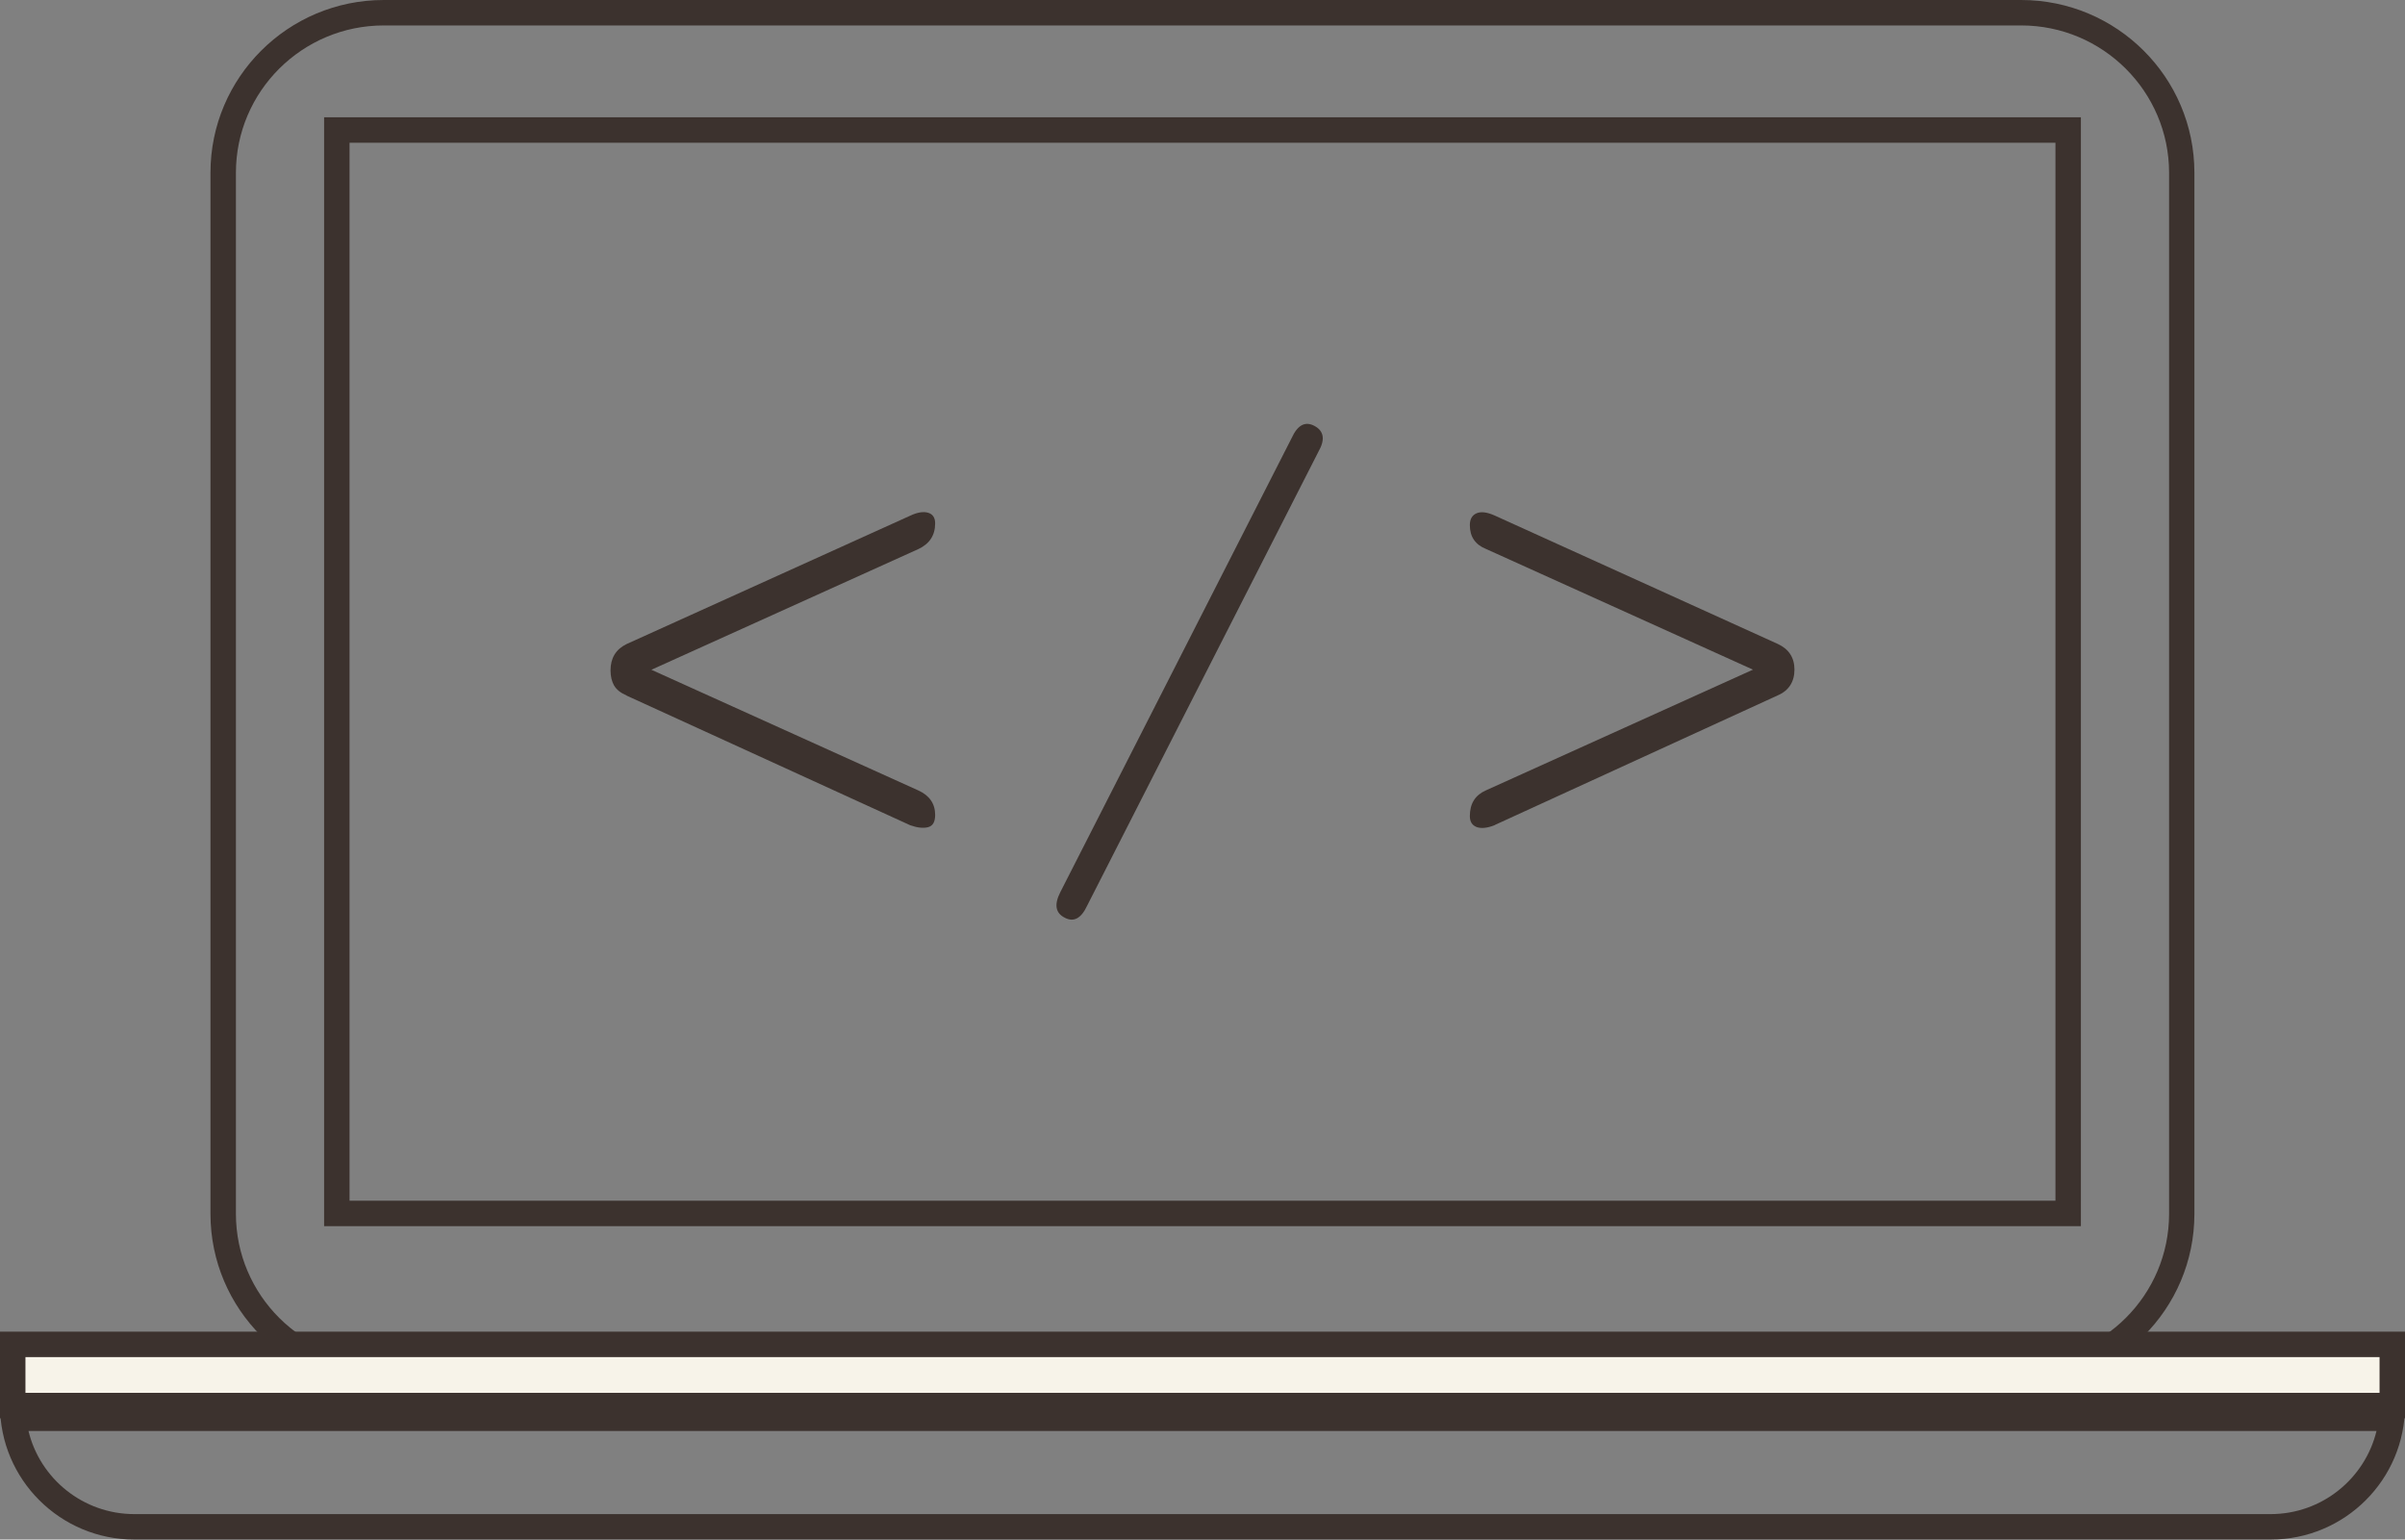 <?xml version="1.0" encoding="UTF-8"?>
<svg id="_レイヤー_2" data-name="レイヤー_2" xmlns="http://www.w3.org/2000/svg" viewBox="0 0 189 121">
  <rect x="0" y="0" width="189" height="121" fill="#808080" stroke="none"/>
  <defs>
    <style>
      .cls-1 {
        fill: #f7f3e9;
      }

      .cls-2 {
        fill: #3c322e;
      }
    </style>
  </defs>
  <g id="aboutページ">
    <g>
      <path class="cls-2" d="M158.84,2c6.41,0,11.62,5.2,11.62,11.58v81.82c0,6.39-5.21,11.58-11.62,11.58H30.16c-6.41,0-11.62-5.2-11.62-11.58V13.58c0-6.39,5.21-11.58,11.62-11.58h128.67M158.84,0H30.16c-7.52,0-13.62,6.08-13.62,13.58v81.82c0,7.5,6.1,13.58,13.62,13.58h128.67c7.52,0,13.62-6.08,13.62-13.58V13.58c0-7.5-6.1-13.58-13.62-13.58h0Z"/>
      <path class="cls-2" d="M161.53,11.22v83.15H27.47V11.22h134.06M163.53,9.22H25.47v87.15h138.06V9.22h0Z"/>
      <g>
        <path class="cls-2" d="M186.76,112.47c-.91,3.74-4.29,6.53-8.32,6.53H10.56c-4.03,0-7.42-2.79-8.32-6.53h184.52M189,110.47H0c0,5.81,4.73,10.53,10.56,10.53h167.88c5.83,0,10.56-4.71,10.56-10.53h0Z"/>
        <g>
          <rect class="cls-1" x="1" y="105.66" width="187" height="4.81"/>
          <path class="cls-2" d="M187,106.66v2.81H2v-2.81h185M189,104.66H0v6.81h189v-6.81h0Z"/>
        </g>
      </g>
      <g>
        <path class="cls-2" d="M49.24,54.66c-.47-.2-.79-.46-.98-.78-.18-.32-.28-.71-.28-1.19,0-.97.42-1.66,1.26-2.07l22.29-10.09c.57-.27,1.04-.34,1.41-.23s.55.4.55.83c0,.94-.44,1.61-1.31,2.02l-20.99,9.49,20.99,9.49c.87.4,1.31,1.04,1.31,1.92,0,.54-.18.86-.55.96-.37.1-.84.05-1.41-.15l-22.29-10.19Z"/>
        <path class="cls-2" d="M85.44,71.17c-.47,1.01-1.05,1.33-1.76.96-.74-.37-.85-1.04-.35-2.02l18.17-35.67c.47-1.04,1.07-1.36,1.81-.96.74.4.84,1.08.3,2.02l-18.17,35.67Z"/>
        <path class="cls-2" d="M117.47,64.85c-.6.24-1.08.28-1.43.15-.35-.14-.53-.42-.53-.86,0-.98.42-1.65,1.26-2.02l20.99-9.49-20.99-9.49c-.84-.34-1.26-.96-1.26-1.87,0-.47.18-.78.53-.93.35-.15.83-.09,1.43.18l22.24,10.09c.87.4,1.31,1.08,1.31,2.02s-.44,1.65-1.31,2.02l-22.24,10.19Z"/>
      </g>
    </g>
  </g>
</svg>